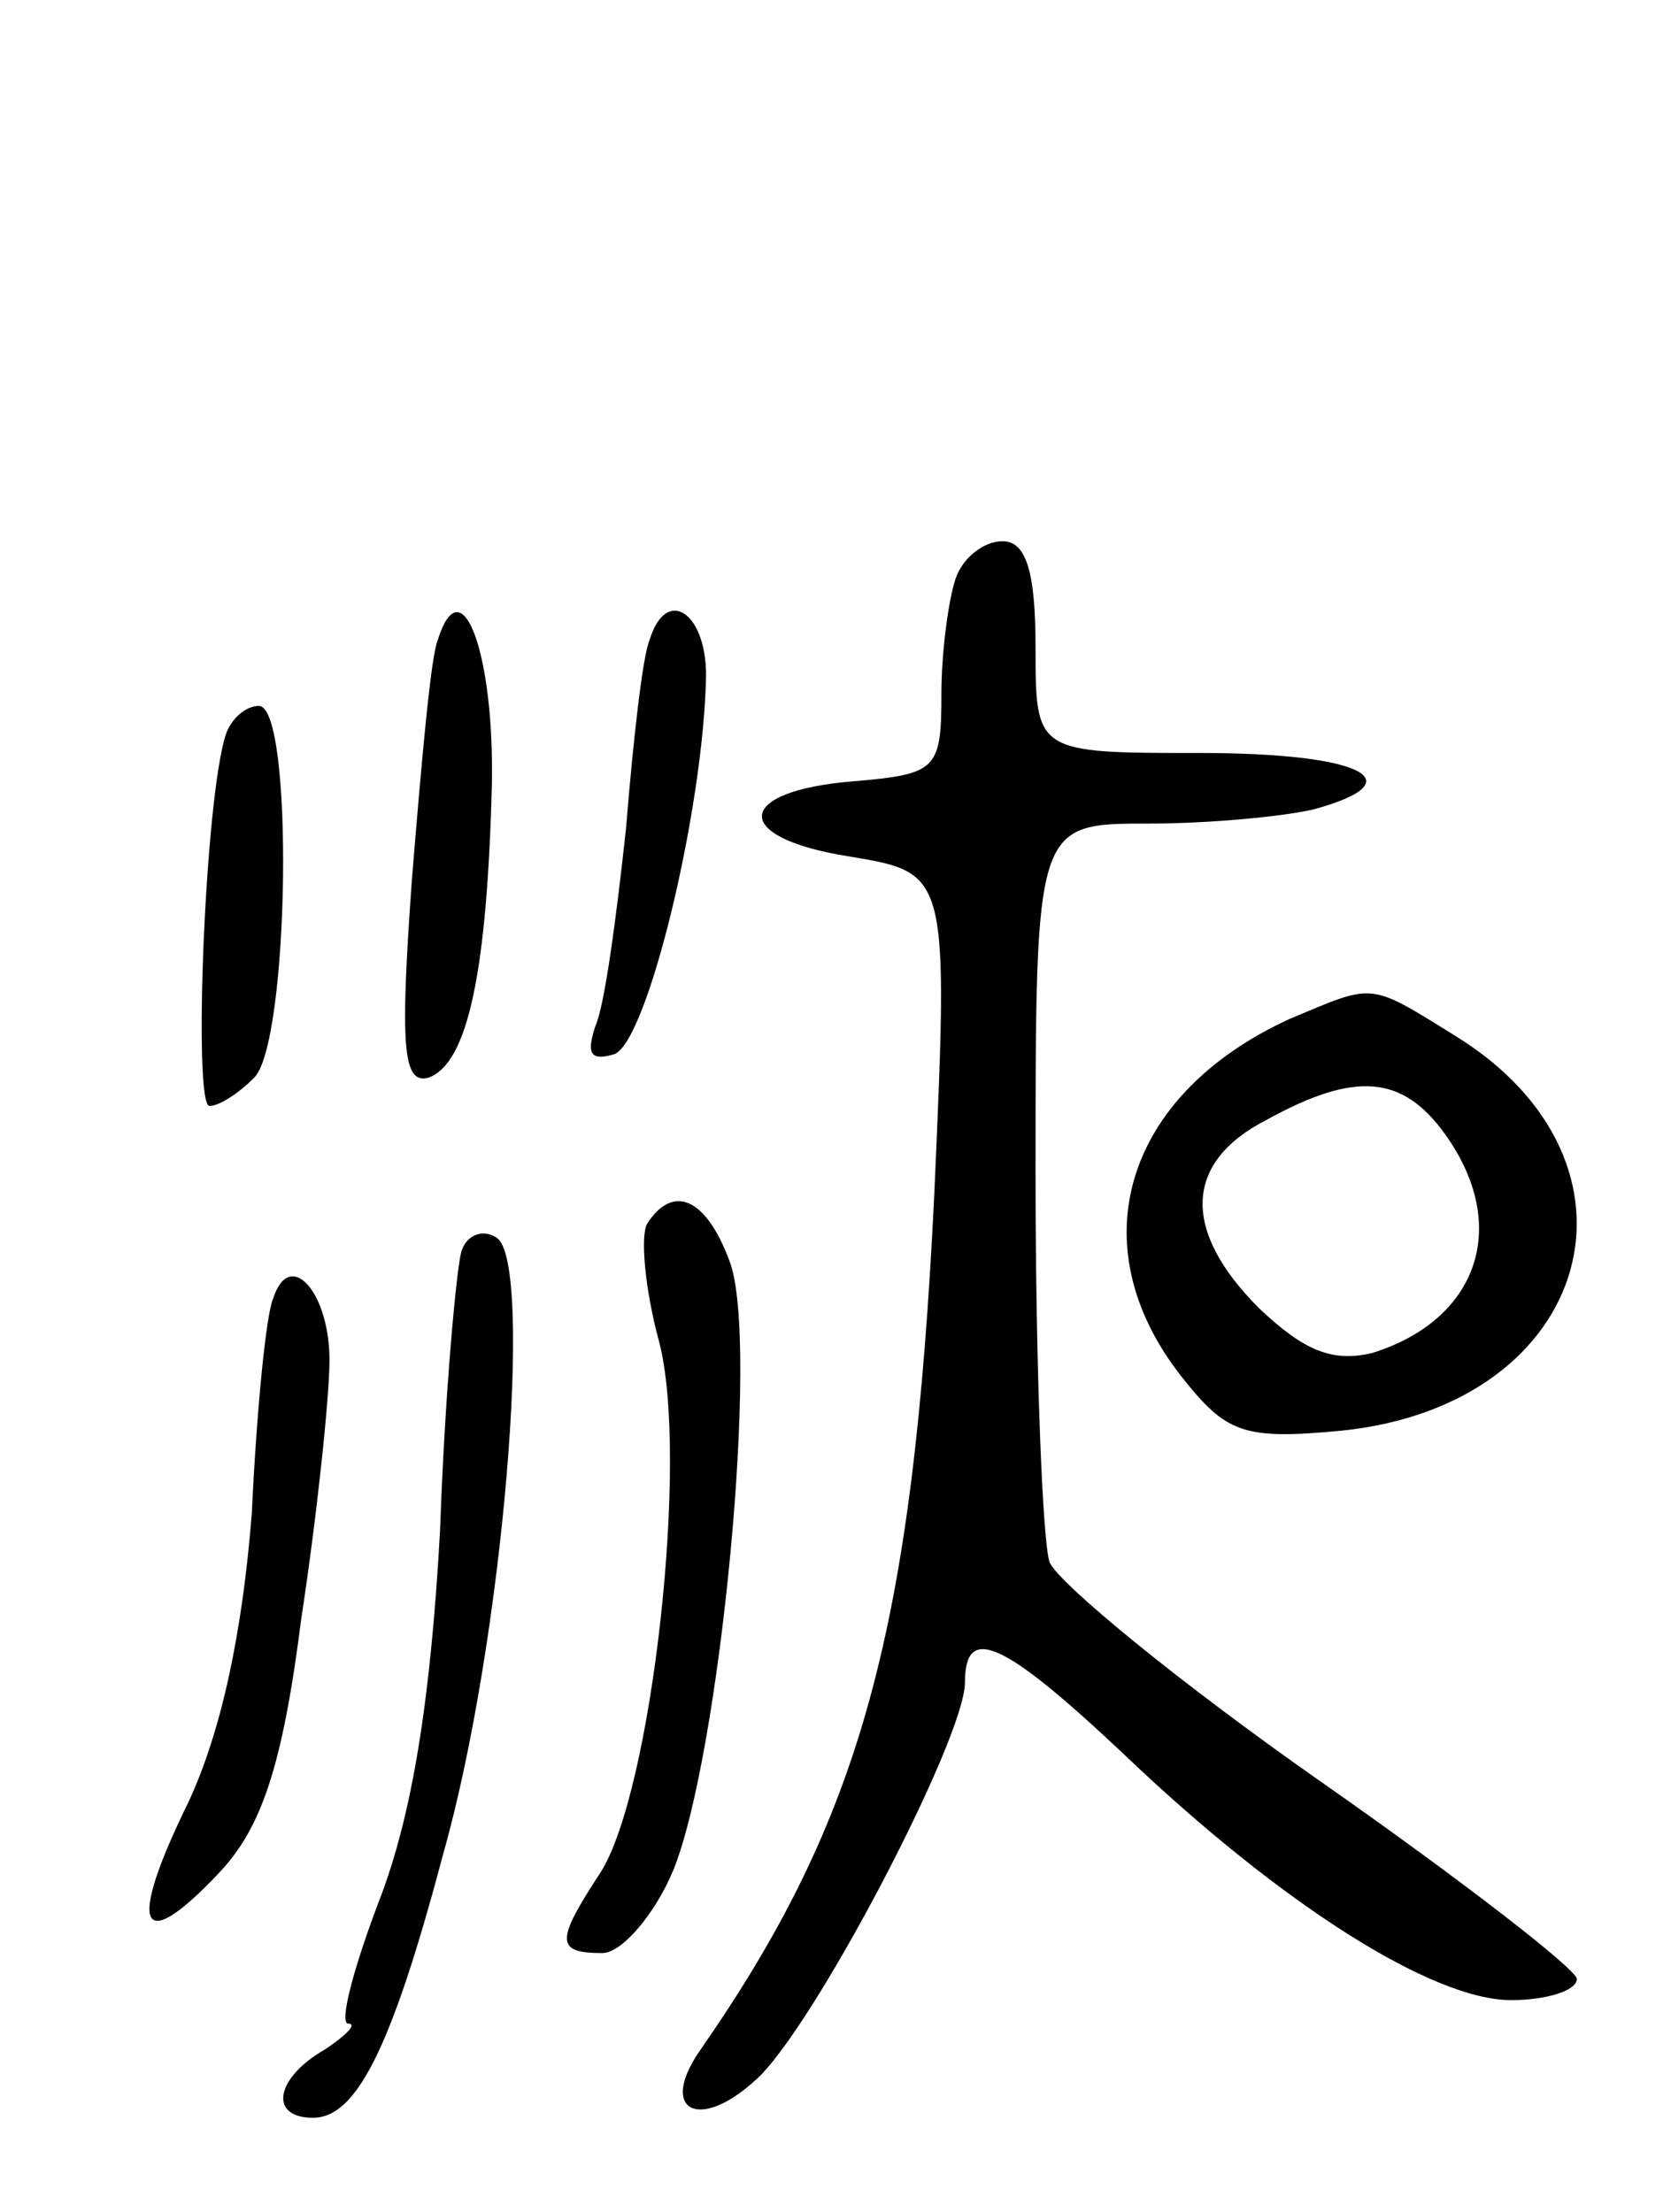 <svg version="1.0" xmlns="http://www.w3.org/2000/svg"
 width="71pt" height="94pt" viewBox="0 0 71 94"
 preserveAspectRatio="xMidYMid meet">
<g transform="translate(0,94) scale(0.1,-0.1)"
fill="#000000" stroke="none">
<path d="M406 694 c-3 -9 -6 -31 -6 -49 0 -32 -2 -34 -37 -37 -51 -4 -53 -24
-2 -32 42 -7 42 -7 36 -143 -9 -186 -31 -266 -100 -365 -17 -25 0 -34 24 -12
24 21 89 145 89 169 0 25 16 18 67 -30 68 -65 132 -105 165 -105 15 0 28 4 28
9 0 4 -49 42 -109 84 -60 42 -111 84 -115 93 -3 8 -6 83 -6 165 0 149 0 149
48 149 26 0 57 3 70 6 44 12 21 24 -48 24 -70 0 -70 0 -70 45 0 32 -4 45 -14
45 -8 0 -17 -7 -20 -16z"/>
<path d="M186 668 c-3 -7 -7 -53 -11 -102 -5 -70 -4 -87 7 -84 17 6 25 46 27
125 1 56 -13 93 -23 61z"/>
<path d="M276 668 c-3 -7 -7 -43 -10 -80 -4 -37 -9 -75 -13 -84 -4 -12 -2 -15
8 -12 14 5 38 104 39 161 0 27 -17 38 -24 15z"/>
<path d="M96 628 c-9 -27 -14 -158 -7 -158 4 0 12 5 19 12 15 15 17 158 2 158
-6 0 -12 -6 -14 -12z"/>
<path d="M548 507 c-70 -32 -90 -96 -46 -152 19 -24 26 -27 68 -23 107 11 136
114 48 168 -37 23 -34 22 -70 7z m66 -49 c28 -39 14 -79 -31 -93 -17 -4 -29 1
-48 19 -33 33 -32 62 3 80 38 21 58 19 76 -6z"/>
<path d="M275 420 c-3 -5 -1 -28 5 -50 13 -49 -3 -192 -25 -226 -19 -29 -19
-34 1 -34 8 0 22 16 30 35 20 49 37 225 24 259 -10 27 -24 33 -35 16z"/>
<path d="M196 408 c-2 -7 -7 -60 -9 -118 -4 -73 -12 -122 -26 -158 -11 -29
-17 -52 -13 -52 4 0 -1 -5 -10 -11 -21 -12 -24 -29 -5 -29 18 0 33 28 55 111
26 91 39 253 23 263 -6 4 -13 1 -15 -6z"/>
<path d="M116 388 c-3 -7 -7 -48 -9 -91 -4 -51 -13 -93 -27 -123 -26 -53 -21
-66 13 -30 18 19 27 45 35 108 7 46 12 95 12 110 0 29 -17 48 -24 26z"/>
</g>
</svg>
